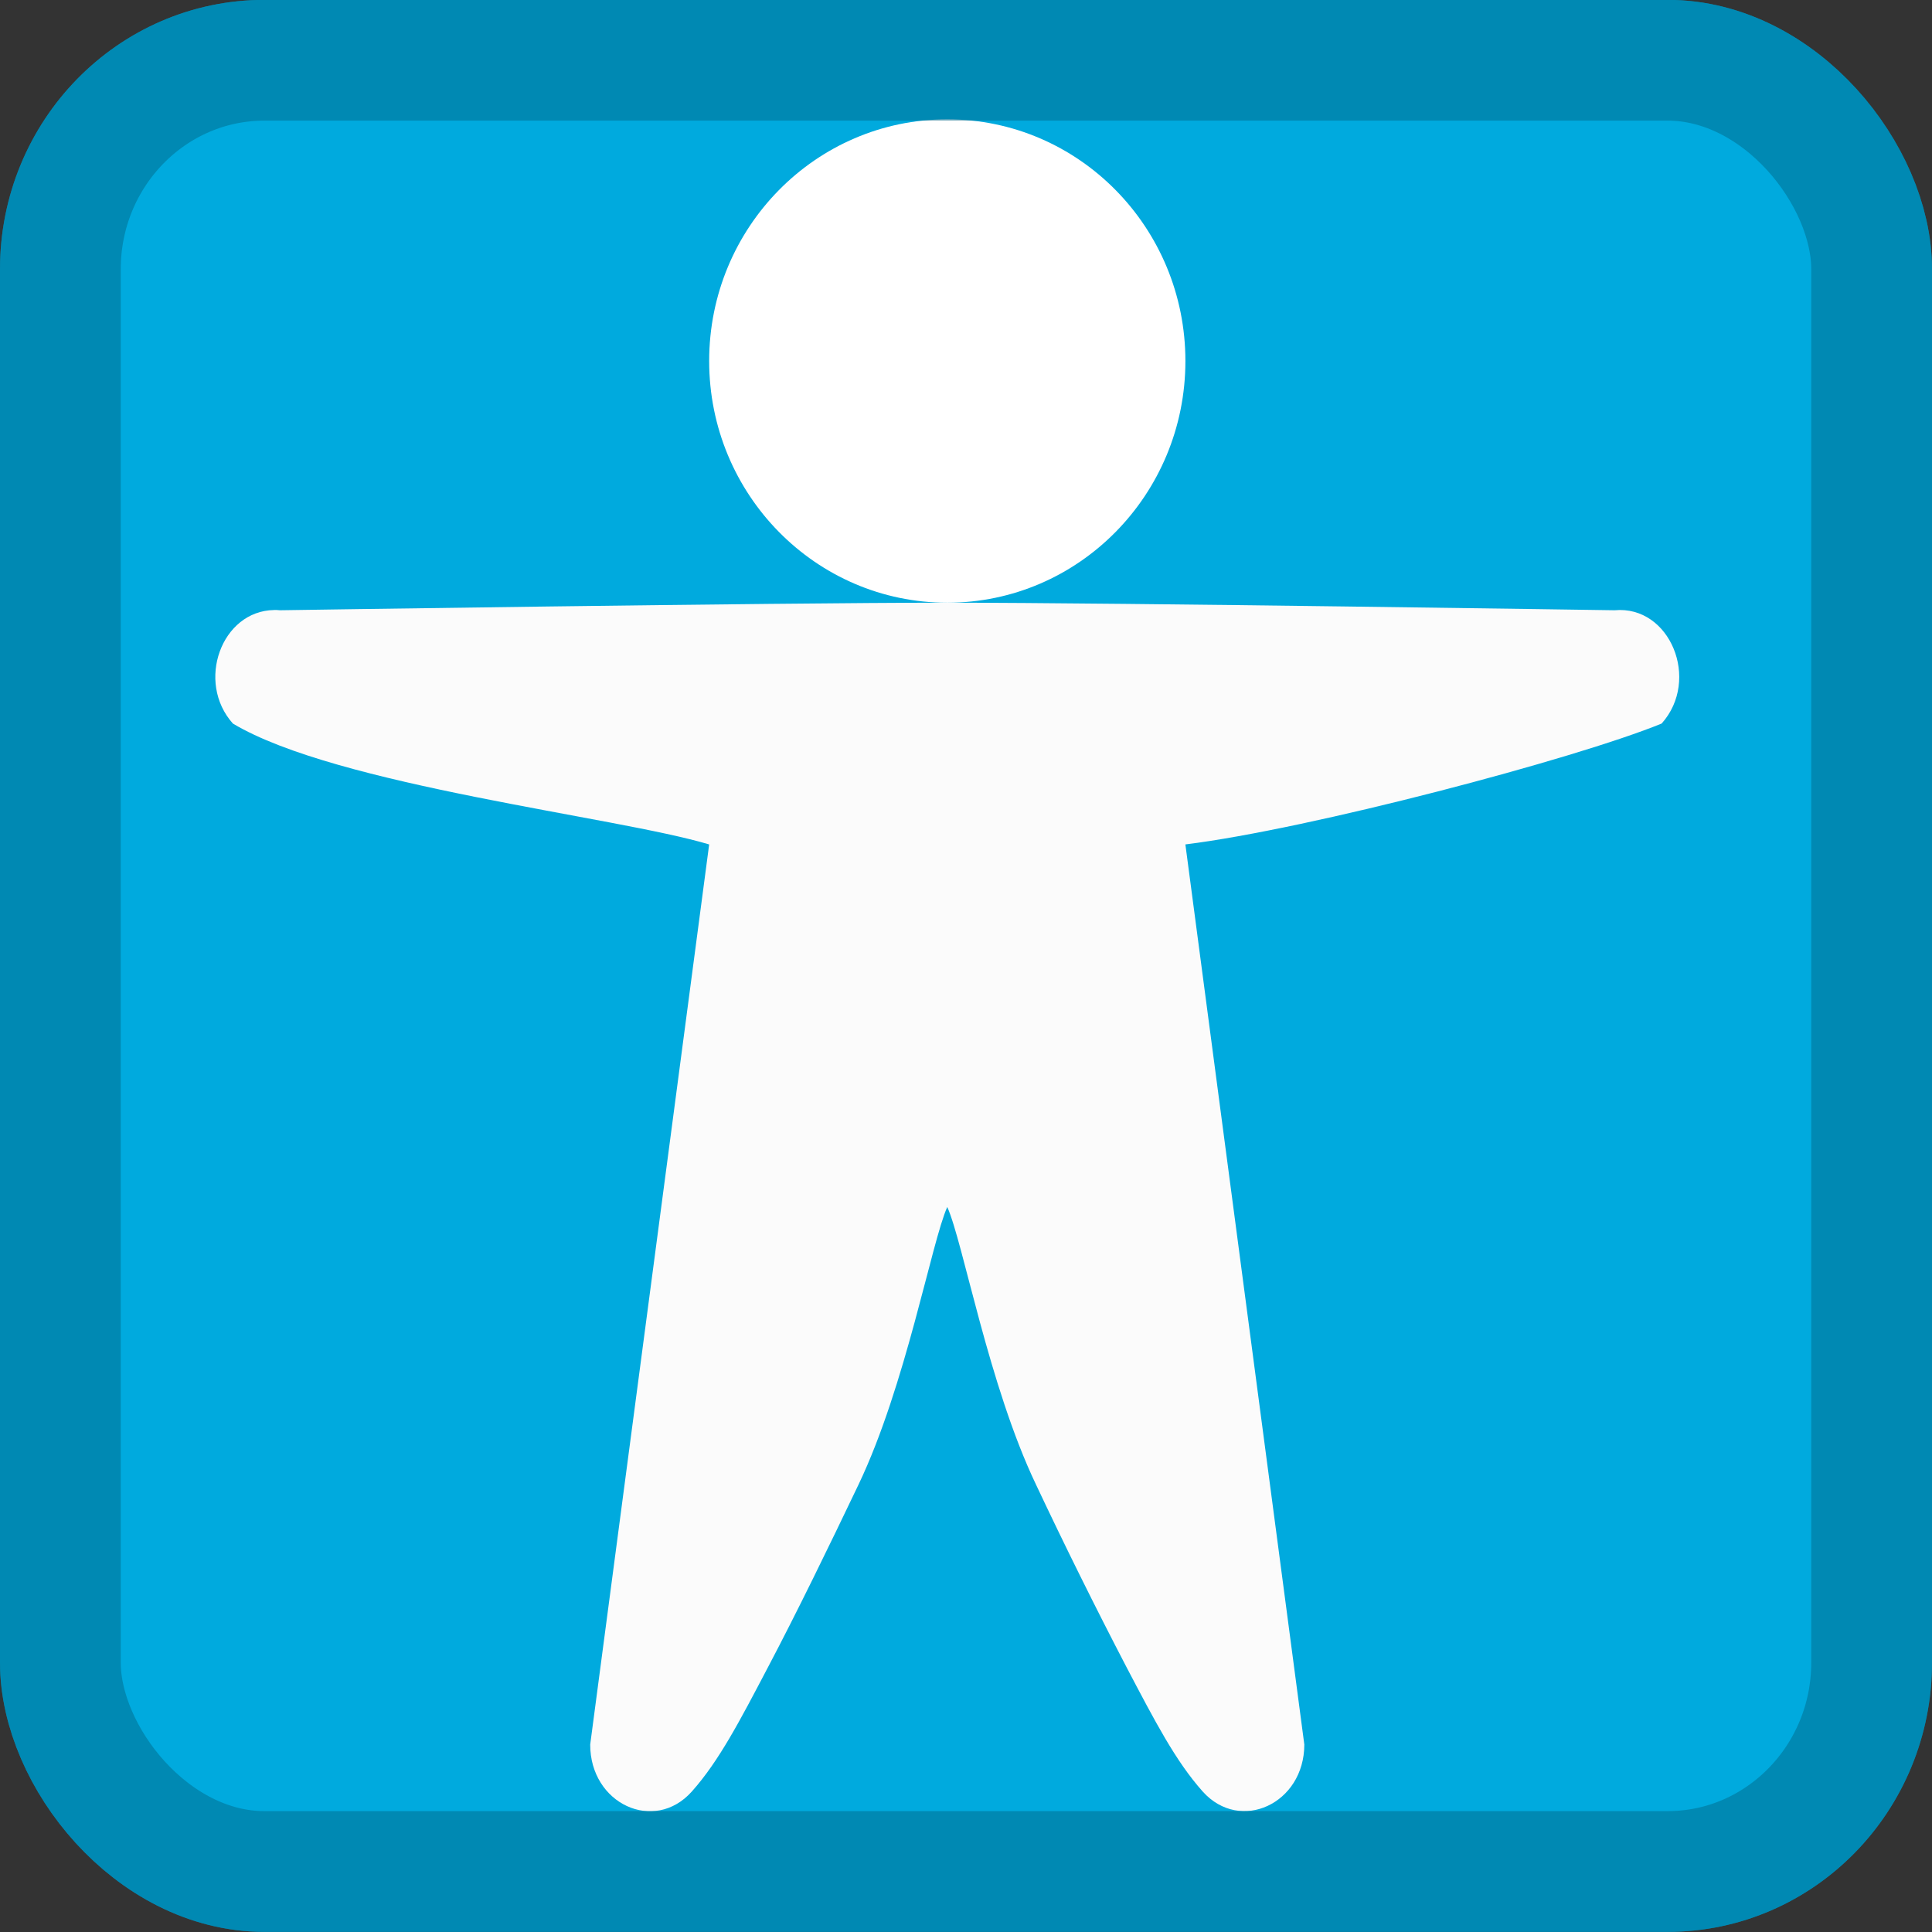 <?xml version="1.0" encoding="UTF-8" standalone="no"?>
<svg
   xmlns:dc="http://purl.org/dc/elements/1.1/"
   xmlns:cc="http://creativecommons.org/ns#"
   xmlns:rdf="http://www.w3.org/1999/02/22-rdf-syntax-ns#"
   xmlns:svg="http://www.w3.org/2000/svg"
   xmlns="http://www.w3.org/2000/svg"
   xmlns:sodipodi="http://sodipodi.sourceforge.net/DTD/sodipodi-0.dtd"
   xmlns:inkscape="http://www.inkscape.org/namespaces/inkscape"
   inkscape:version="1.0 (4035a4fb49, 2020-05-01)"
   sodipodi:docname="com.expidus.settings.accessibility.svg"
   width="16"
   height="16"
   id="svg11300"
   version="1.0"
   style="display:inline;enable-background:new"
   viewBox="0 0 16 16">
  <rect x="0" y="0" width="16" height="16" fill="#333333" stroke="none"/>
  <sodipodi:namedview
     inkscape:document-rotation="0"
     inkscape:pagecheckerboard="false"
     inkscape:lockguides="true"
     showguides="false"
     inkscape:current-layer="g3547"
     inkscape:window-maximized="1"
     inkscape:window-y="0"
     inkscape:window-x="0"
     inkscape:cy="2.9286466"
     inkscape:cx="-6.5795256"
     inkscape:zoom="22.627417"
     showgrid="true"
     id="namedview35"
     inkscape:window-height="1031"
     inkscape:window-width="1920"
     inkscape:pageshadow="2"
     inkscape:pageopacity="0"
     guidetolerance="10"
     gridtolerance="10"
     objecttolerance="10"
     borderopacity="1"
     bordercolor="#666666"
     pagecolor="#ffffff">
    <inkscape:grid
       empspacing="4"
       id="grid842"
       type="xygrid" />
  </sodipodi:namedview>
  <title
     id="title4162">Adwaita Icon Template</title>
  <defs
     id="defs3" />
  <g
     inkscape:label="emoji-symbols-alt"
     transform="matrix(5,0,0,5,-2535.555,-1750.001)"
     id="g3547"
     style="display:inline;enable-background:new">
    <rect
       style="display:inline;opacity:1;fill:#006888;fill-opacity:1;stroke:none;stroke-width:0.019;stroke-linecap:butt;stroke-linejoin:miter;stroke-miterlimit:4;stroke-dasharray:none;stroke-dashoffset:0;stroke-opacity:1;marker:none;marker-start:none;marker-mid:none;marker-end:none;paint-order:normal;enable-background:new"
       id="rect890"
       width="8"
       height="7.8"
       x="533.511"
       y="337.2"
       rx="0.9"
       ry="0.9" />
    <rect
       ry="0.346"
       rx="0.338"
       y="350.1"
       x="507.211"
       height="3"
       width="3"
       id="rect833-4-7"
       style="display:inline;opacity:1;fill:#00aade;fill-opacity:1;stroke:#00aade;stroke-width:0.2;stroke-linecap:butt;stroke-linejoin:miter;stroke-miterlimit:4;stroke-dasharray:none;stroke-dashoffset:0;stroke-opacity:1;marker:none;marker-start:none;marker-mid:none;marker-end:none;paint-order:normal;enable-background:new" />
    <g
       style="display:inline;stroke-width:2.458;enable-background:new"
       transform="matrix(0.034,0,0,0.038,506.504,352.207)"
       id="g831">
      <path
         style="overflow:visible;fill:#fbfbfb;fill-opacity:1;stroke-width:2.458;marker:none"
         d="m 31.204,-31.484 c -2.565,0.036 -3.821,3.138 -2.004,4.949 5.074,2.716 18.651,4.049 23.2,5.268 L 46.605,17.965 c -0.005,2.587 3.122,3.881 4.949,2.05 1.322,-1.328 2.323,-3.053 3.714,-5.424 1.397,-2.371 2.944,-5.213 4.405,-7.95 2.313,-4.331 3.561,-10.586 4.326,-12.105 0.771,1.525 2.012,7.774 4.326,12.105 1.413,2.68 2.881,5.331 4.405,7.95 1.392,2.371 2.392,4.097 3.714,5.424 1.827,1.822 4.948,0.531 4.949,-2.05 l -5.794,-39.233 c 6.04,-0.667 18.981,-3.725 23.2,-5.268 1.911,-1.909 0.405,-5.163 -2.288,-4.938 0,0 -24.14,-0.33 -32.513,-0.33 -8.378,0 -32.512,0.33 -32.512,0.33 -0.093,-0.012 -0.19,-0.012 -0.283,-0.012 z"
         id="path2"
         inkscape:connector-curvature="0"
         sodipodi:nodetypes="cccccccccccccccsccc" />
      <ellipse
         ry="10.535"
         rx="11.6"
         style="opacity:1;fill:#ffffff;fill-opacity:1;fill-rule:nonzero;stroke:none;stroke-width:2.718;stroke-linecap:round;stroke-linejoin:round;stroke-miterlimit:4;stroke-dasharray:none;stroke-dashoffset:0;stroke-opacity:1"
         id="path4614"
         cx="64"
         cy="-42.338" />
    </g>
    <rect
       style="display:inline;opacity:0.423;fill:none;fill-opacity:1;stroke:#006888;stroke-width:0.2;stroke-linecap:butt;stroke-linejoin:miter;stroke-miterlimit:4;stroke-dasharray:none;stroke-dashoffset:0;stroke-opacity:1;marker:none;marker-start:none;marker-mid:none;marker-end:none;paint-order:normal;enable-background:new"
       id="rect822"
       width="7.8"
       height="7.6"
       x="518.511"
       y="343.6"
       rx="0.878"
       ry="0.877" />
    <rect
       ry="0.346"
       rx="0.338"
       y="361.1"
       x="461.811"
       height="3"
       width="3"
       id="rect833-4-7-3"
       style="display:inline;opacity:1;fill:#00aade;fill-opacity:1;stroke:#006888;stroke-width:0.2;stroke-linecap:butt;stroke-linejoin:miter;stroke-miterlimit:4;stroke-dasharray:none;stroke-dashoffset:0;stroke-opacity:1;marker:none;marker-start:none;marker-mid:none;marker-end:none;paint-order:normal;enable-background:new" />
    <g
       style="display:inline;stroke-width:2.458;enable-background:new"
       transform="matrix(0.034,0,0,0.038,461.104,363.207)"
       id="g831-6">
      <path
         style="overflow:visible;fill:#fbfbfb;fill-opacity:1;stroke-width:2.458;marker:none"
         d="m 37.862,-31.612 c -2.565,0.036 -3.821,3.138 -2.004,4.949 5.074,2.716 11.993,4.177 16.542,5.395 -0.284,10.883 -0.481,23.608 -2.047,28.78 -0.87,2.859 -1.723,4.947 -2.378,6.455 l -0.827,1.903 c -0.226,0.533 -0.544,0.703 -0.544,2.095 -0.005,2.587 3.122,3.881 4.949,2.05 1.322,-1.328 2.323,-3.053 3.714,-5.424 1.397,-2.371 2.944,-5.213 4.405,-7.95 2.313,-4.331 3.561,-10.586 4.326,-12.105 0.771,1.525 2.012,7.774 4.326,12.105 1.413,2.68 2.881,5.331 4.405,7.95 1.392,2.371 2.392,4.097 3.714,5.424 1.827,1.822 4.948,0.531 4.949,-2.05 0,-1.392 -0.317,-1.562 -0.544,-2.095 -0.226,-0.539 -0.496,-1.137 -0.827,-1.891 -0.655,-1.508 -1.508,-3.602 -2.378,-6.455 -1.566,-5.178 -1.756,-17.908 -2.046,-28.792 6.04,-0.667 12.322,-3.853 16.541,-5.395 1.911,-1.909 0.405,-5.163 -2.288,-4.938 0,0 -17.482,-0.202 -25.854,-0.202 -8.378,0 -25.854,0.202 -25.854,0.202 -0.093,-0.012 -0.19,-0.012 -0.283,-0.012 z"
         id="path2-7"
         inkscape:connector-curvature="0"
         sodipodi:nodetypes="cccccccccccccccccccccsccc" />
      <ellipse
         ry="10.535"
         rx="11.6"
         style="opacity:1;fill:#ffffff;fill-opacity:1;fill-rule:nonzero;stroke:none;stroke-width:2.718;stroke-linecap:round;stroke-linejoin:round;stroke-miterlimit:4;stroke-dasharray:none;stroke-dashoffset:0;stroke-opacity:1"
         id="path4614-5"
         cx="64"
         cy="-42.338" />
    </g>
    <rect
       style="display:inline;opacity:0.501;fill:none;fill-opacity:1;stroke:#006888;stroke-width:0.2;stroke-linecap:butt;stroke-linejoin:miter;stroke-miterlimit:4;stroke-dasharray:none;stroke-dashoffset:0;stroke-opacity:1;marker:none;marker-start:none;marker-mid:none;marker-end:none;paint-order:normal;enable-background:new"
       id="rect824"
       width="3"
       height="3"
       x="507.211"
       y="350.1"
       rx="0.338"
       ry="0.346" />
  </g>
</svg>
